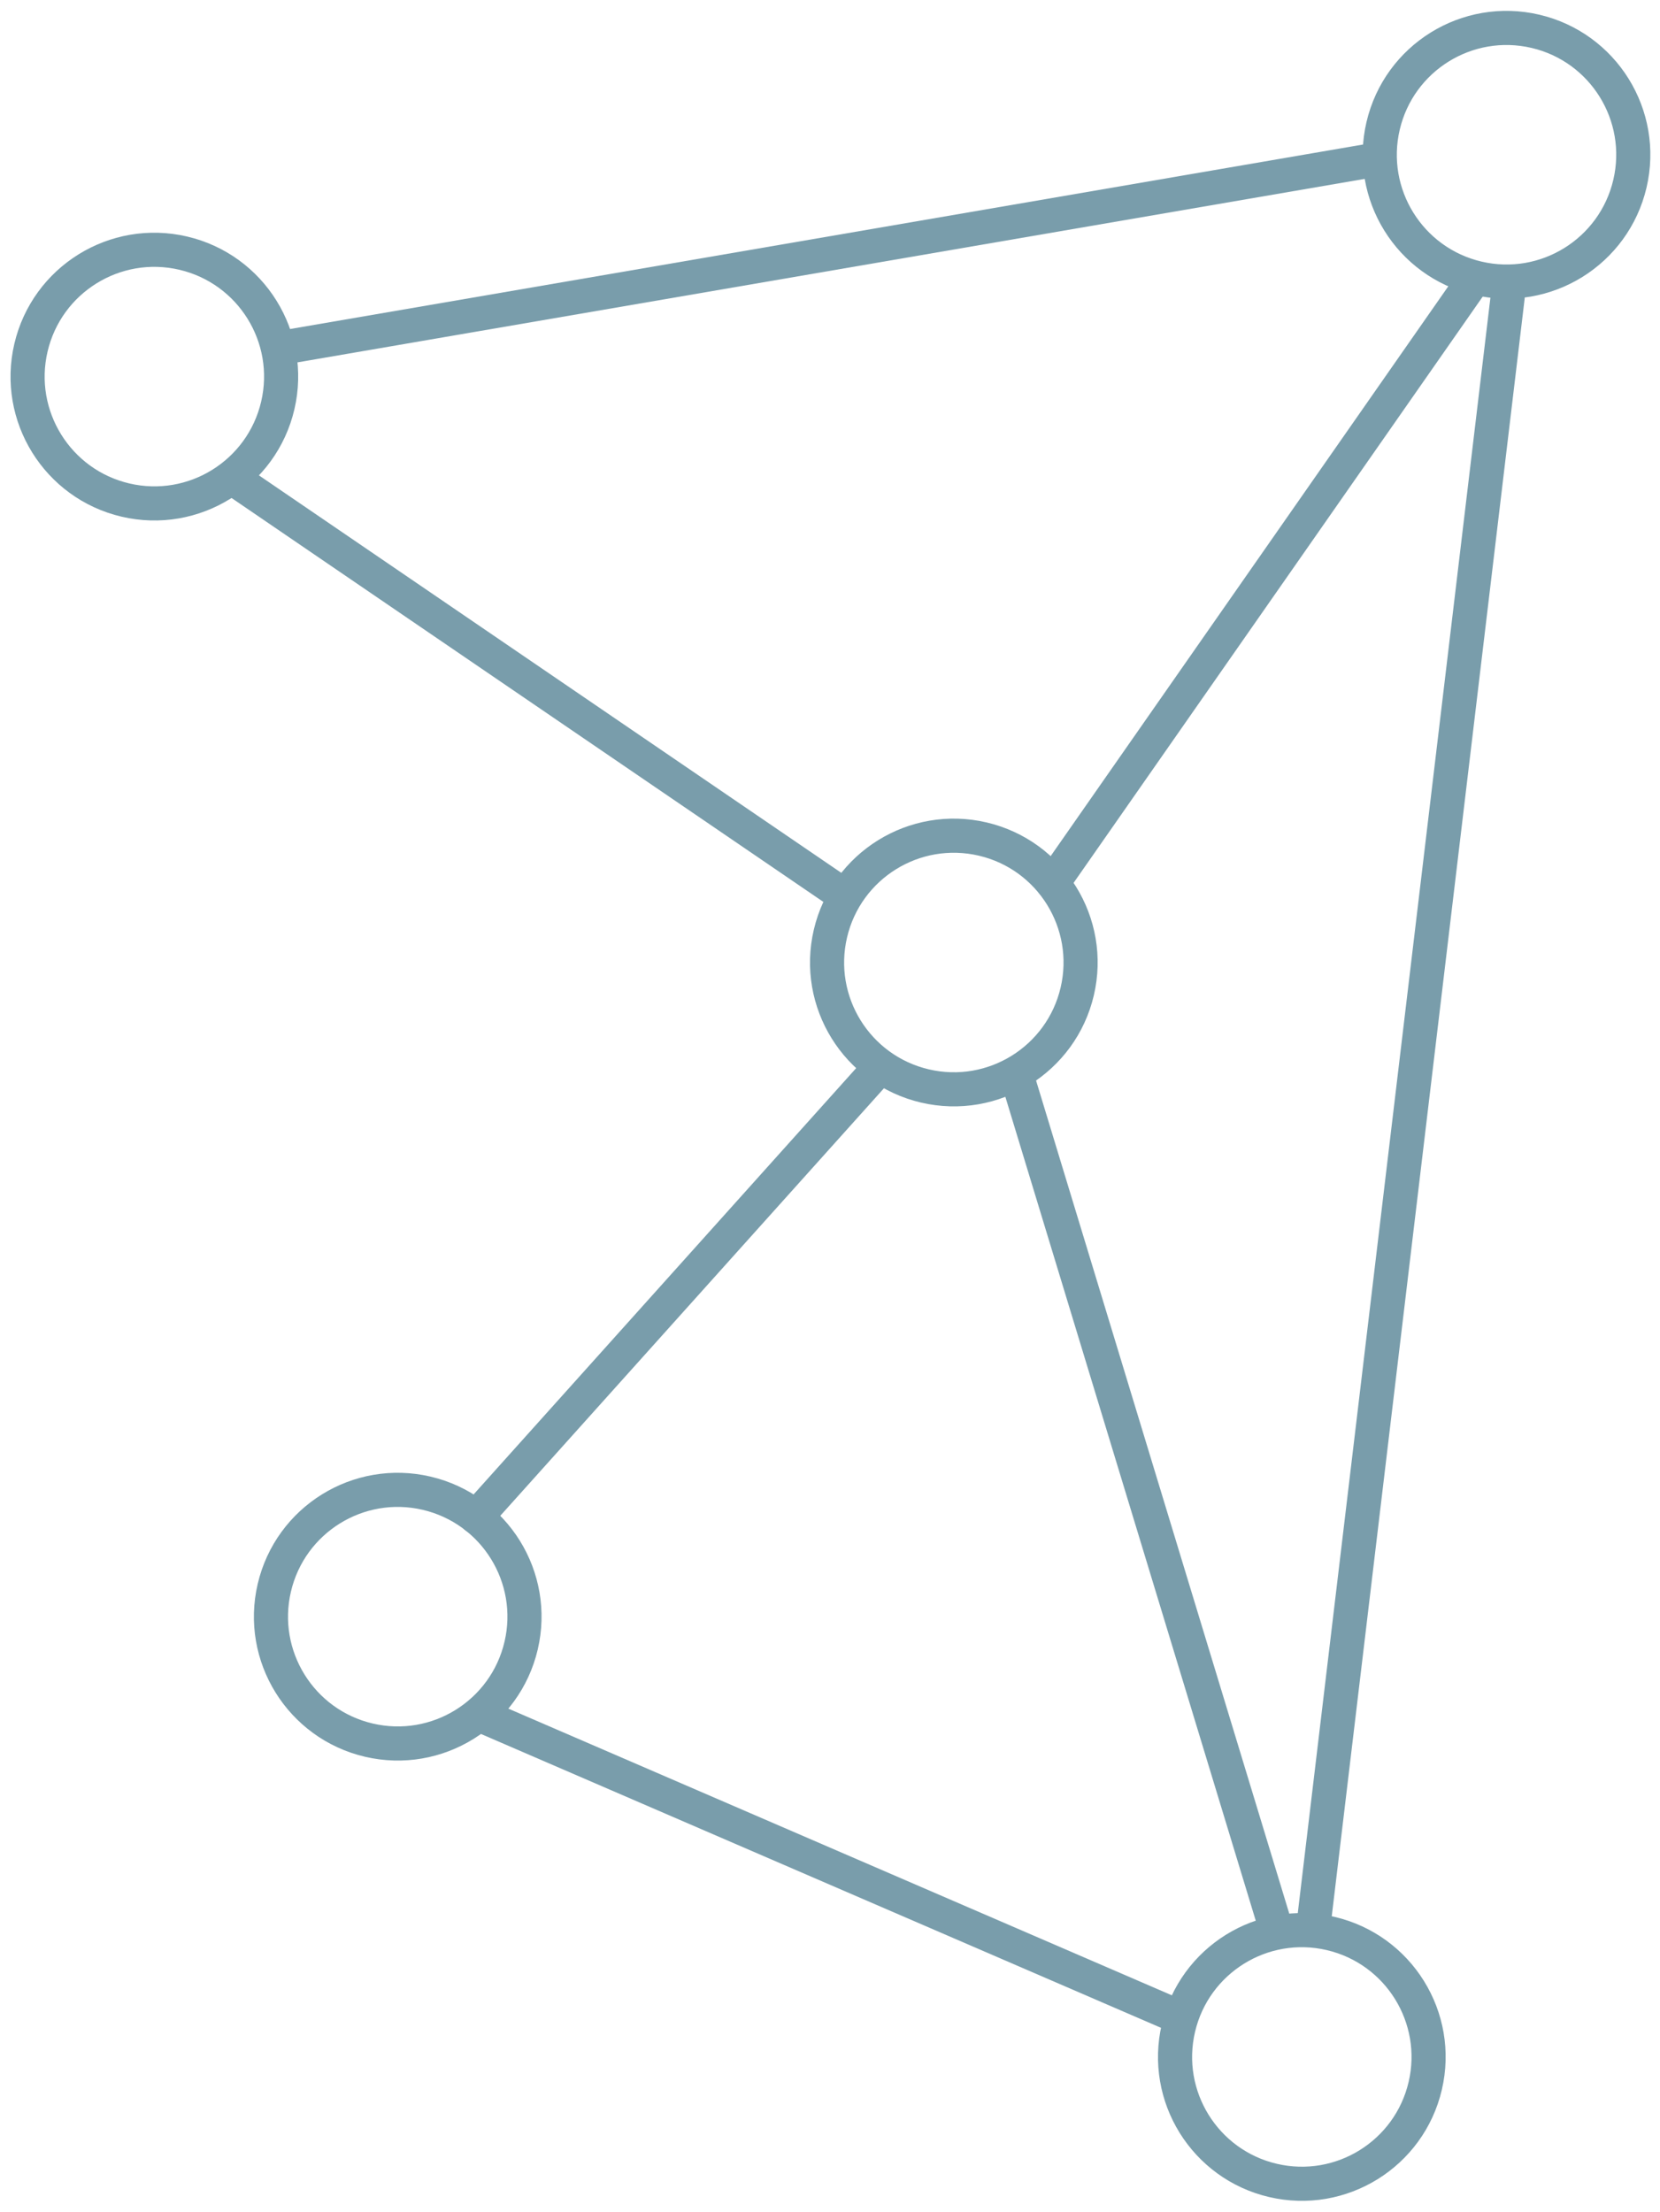 <svg width="509" height="678" viewBox="0 0 509 678" fill="none" xmlns="http://www.w3.org/2000/svg">
<g clip-path="url(#clip0_35_231)">
<path d="M470.8 9.593C491.698 14.486 504.673 35.395 499.78 56.295C494.887 77.192 473.978 90.167 453.08 85.274C432.181 80.381 419.206 59.472 424.099 38.574C428.992 17.675 449.901 4.7 470.8 9.593Z" stroke="#799DAB" stroke-width="10.461" stroke-linecap="round"/>
<path d="M56.192 77.591C77.089 82.484 90.064 103.393 85.171 124.292C80.278 145.189 59.369 158.165 38.471 153.272C17.572 148.378 4.597 127.469 9.49 106.572C14.383 85.672 35.292 72.697 56.192 77.591Z" stroke="#799DAB" stroke-width="10.461" stroke-linecap="round"/>
<path d="M301.33 257.173C322.228 262.066 335.203 282.975 330.31 303.874C325.417 324.772 304.508 337.747 283.61 332.854C262.711 327.961 249.736 307.052 254.629 286.154C259.522 265.255 280.431 252.28 301.33 257.173Z" stroke="#799DAB" stroke-width="10.461" stroke-linecap="round"/>
<path d="M130.814 457.678C151.712 462.571 164.687 483.48 159.793 504.379C154.9 525.276 133.991 538.252 113.094 533.359C92.195 528.465 79.219 507.556 84.112 486.659C89.006 465.759 109.915 452.784 130.814 457.678Z" stroke="#799DAB" stroke-width="10.461" stroke-linecap="round"/>
<path d="M408.034 592.626C428.931 597.519 441.906 618.428 437.013 639.327C432.12 660.225 411.211 673.2 390.314 668.307C369.414 663.414 356.439 642.505 361.332 621.607C366.226 600.708 387.134 587.733 408.034 592.626Z" stroke="#799DAB" stroke-width="10.461" stroke-linecap="round"/>
<path d="M73.489 145.071L73.504 145.086" stroke="#799DAB" stroke-width="10.461" stroke-linecap="round"/>
<path d="M85.693 106.713L420.449 49.177" stroke="#799DAB" stroke-width="10.461" stroke-linecap="round"/>
<path d="M322.812 270.604L451.832 85.791" stroke="#799DAB" stroke-width="10.461" stroke-linecap="round"/>
<path d="M71.745 146.814L258.302 274.091" stroke="#799DAB" stroke-width="10.461" stroke-linecap="round"/>
<path d="M403.014 587.924L462.294 91.022" stroke="#799DAB" stroke-width="10.461" stroke-linecap="round"/>
<path d="M148.005 526L361.005 618" stroke="#799DAB" stroke-width="10.461" stroke-linecap="round"/>
<path d="M146.005 465L269.005 328" stroke="#799DAB" stroke-width="10.461" stroke-linecap="round"/>
<path d="M312.351 331.627L390.809 589.668" stroke="#799DAB" stroke-width="10.461" stroke-linecap="round"/>
</g>
<defs>
<clipPath id="clip0_35_231">
<rect width="508.01" height="676.434" fill="white" transform="translate(0.63 0.733)"/>
</clipPath>
</defs>
</svg>
